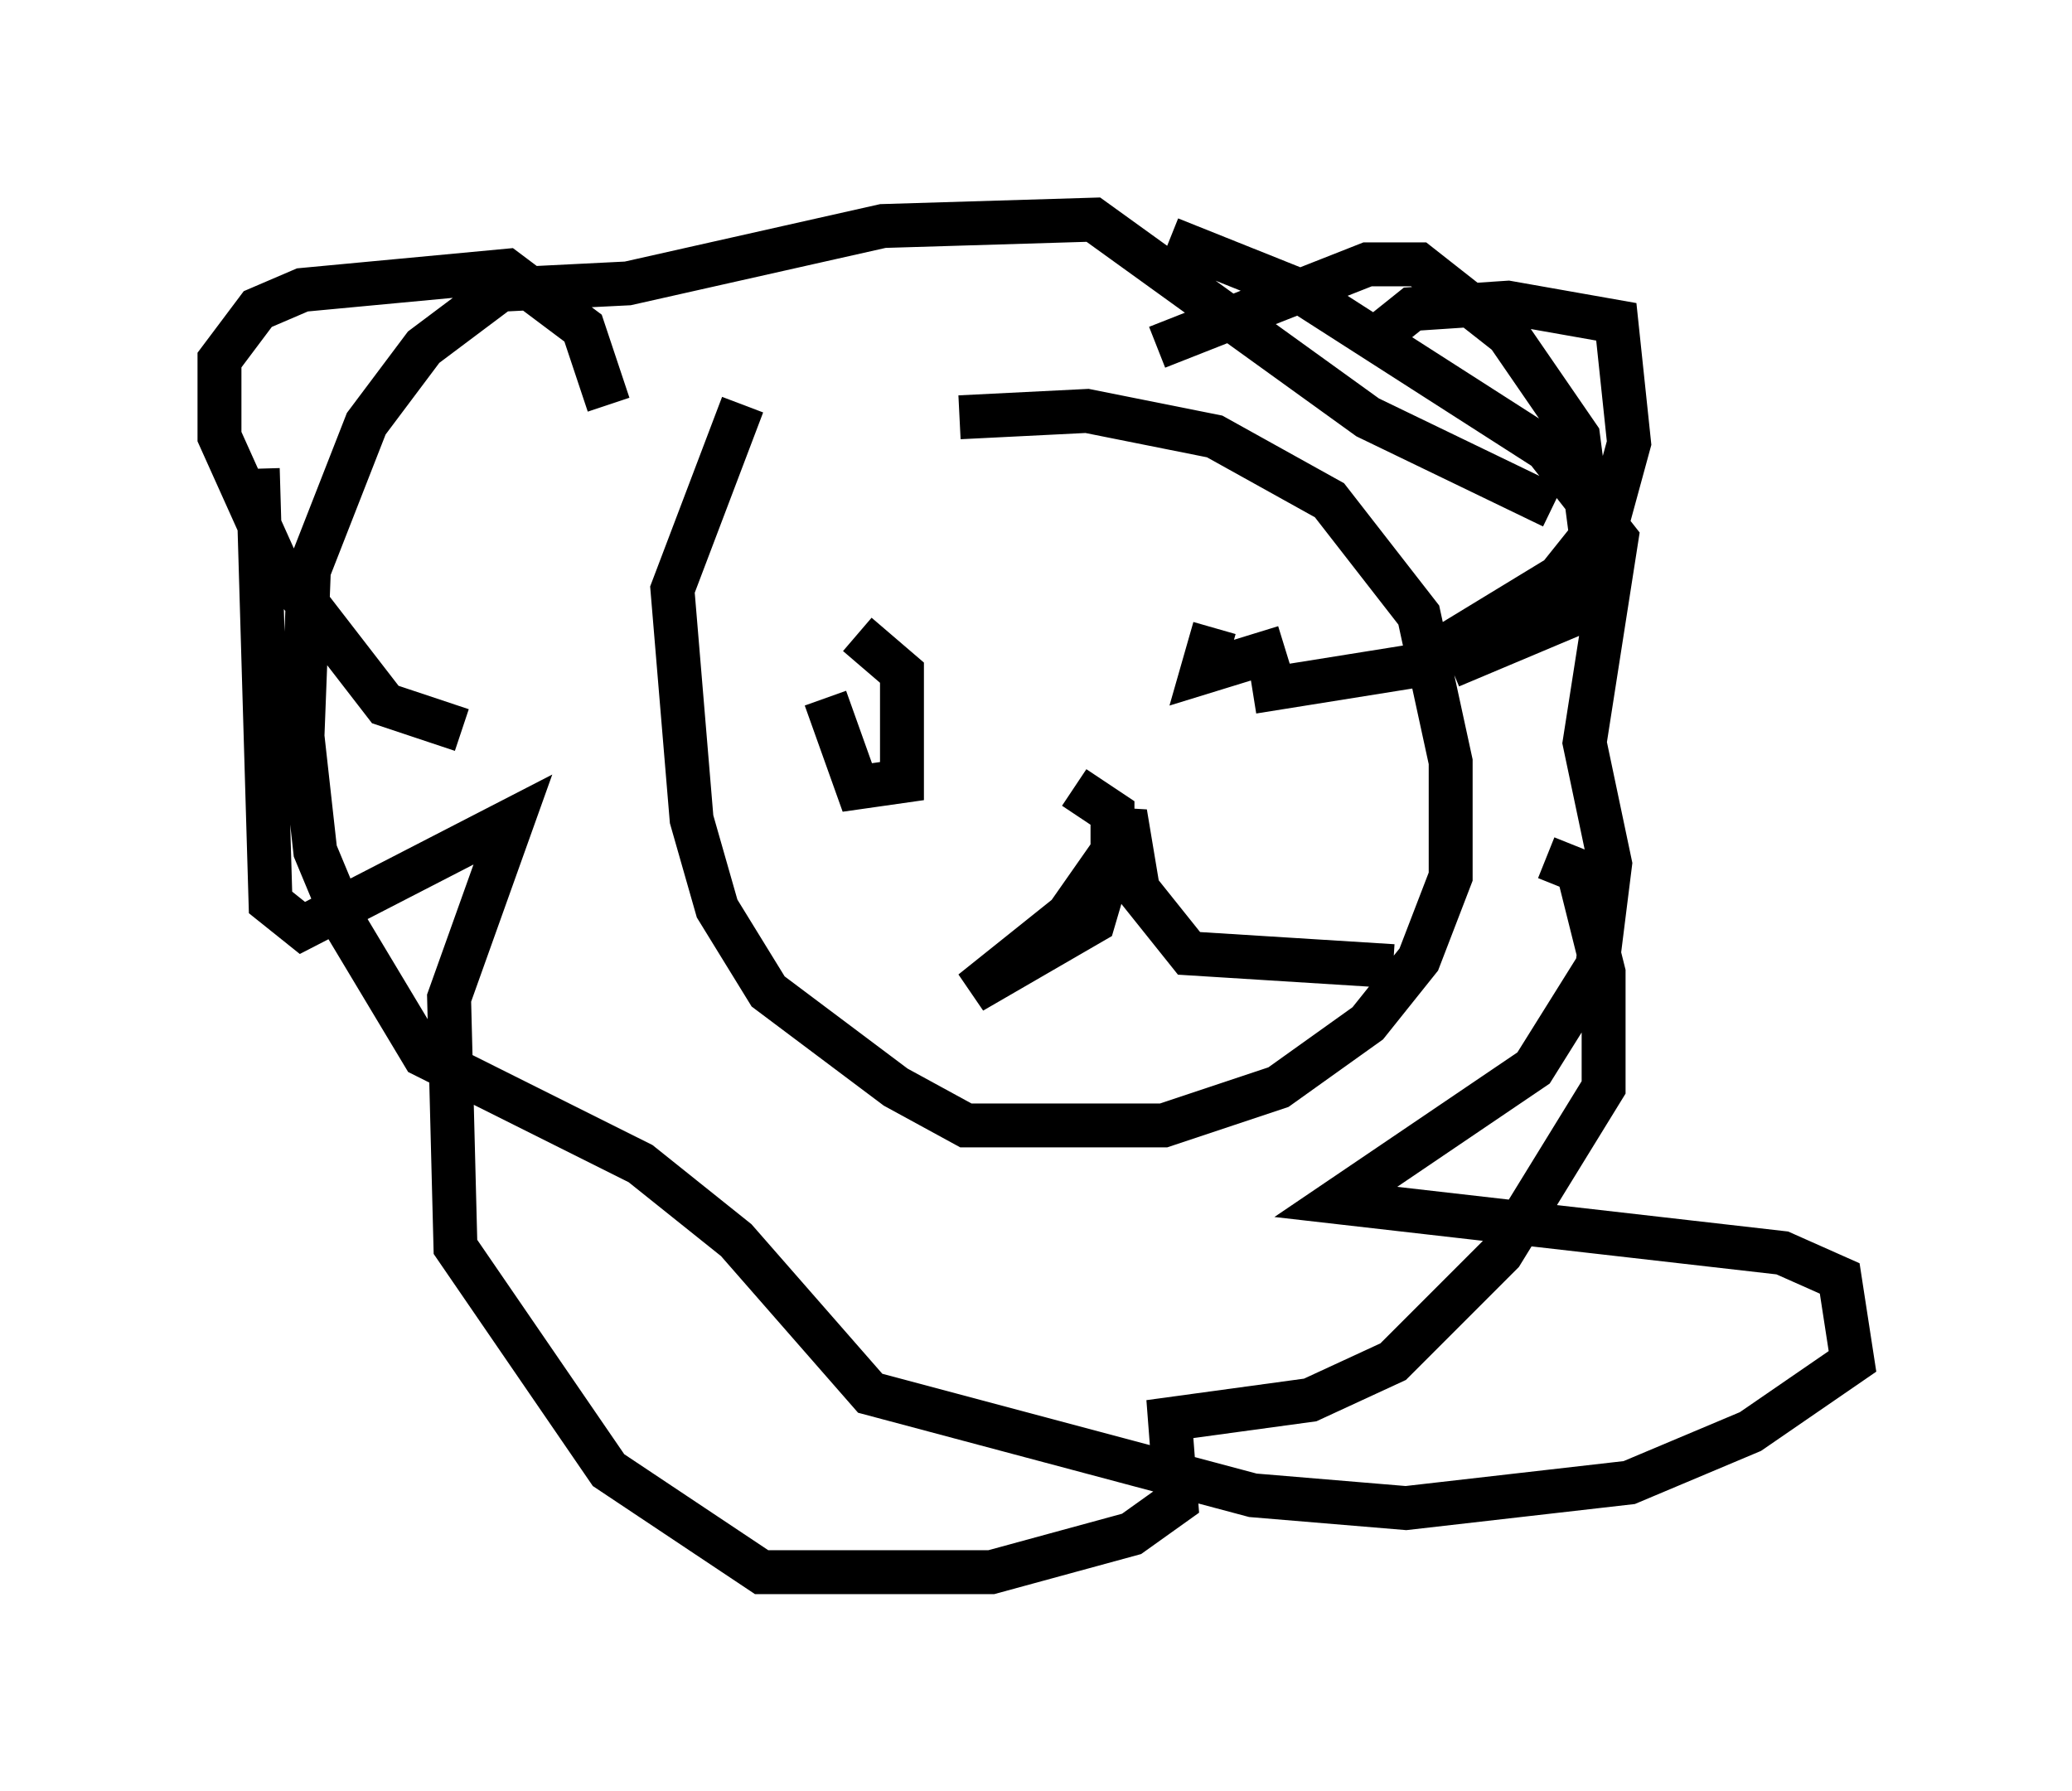 <?xml version="1.0" encoding="utf-8" ?>
<svg baseProfile="full" height="40.793" version="1.1" width="47.184" xmlns="http://www.w3.org/2000/svg" xmlns:ev="http://www.w3.org/2001/xml-events" xmlns:xlink="http://www.w3.org/1999/xlink"><defs /><rect fill="white" height="40.793" width="47.184" x="0" y="0" /><path d="M16.33, 12.408 m5.52, -2.905 l2.905, -0.145 2.905, 0.581 l2.615, 1.453 2.034, 2.615 l0.726, 3.341 0.0, 2.615 l-0.726, 1.888 -1.162, 1.453 l-2.034, 1.453 -2.615, 0.872 l-4.503, 0.0 -1.598, -0.872 l-2.905, -2.179 -1.162, -1.888 l-0.581, -2.034 -0.436, -5.229 l1.598, -4.212 m9.732, -3.777 l2.905, 1.162 5.665, 3.631 l1.598, 2.034 -0.726, 4.648 l0.581, 2.76 -0.291, 2.324 l-1.453, 2.324 -4.503, 3.05 l10.168, 1.162 1.307, 0.581 l0.291, 1.888 -2.324, 1.598 l-2.76, 1.162 -5.084, 0.581 l-3.486, -0.291 -8.715, -2.324 l-3.05, -3.486 -2.179, -1.743 l-4.939, -2.469 -1.743, -2.905 l-0.726, -1.743 -0.291, -2.615 l0.145, -3.777 1.307, -3.341 l1.307, -1.743 1.743, -1.307 l2.905, -0.145 5.81, -1.307 l4.793, -0.145 6.246, 4.503 l4.212, 2.034 m-9.006, -3.631 l4.793, -1.888 1.162, 0.0 l2.034, 1.598 1.598, 2.324 l0.436, 3.341 -0.581, 0.726 l-2.76, 1.162 m-19.173, -5.955 l-0.581, -1.743 -1.743, -1.307 l-4.648, 0.436 -1.017, 0.436 l-0.872, 1.162 0.0, 1.743 l1.307, 2.905 2.469, 3.196 l1.743, 0.581 m20.916, -9.006 l0.726, -0.581 2.179, -0.145 l2.469, 0.436 0.291, 2.76 l-0.436, 1.598 -1.162, 1.453 l-3.341, 2.034 -3.631, 0.581 m0.726, -1.017 l-1.888, 0.581 0.291, -1.017 m-8.134, 0.145 l1.017, 0.872 0.0, 2.469 l-1.017, 0.145 -0.726, -2.034 m5.665, 2.034 l0.872, 0.581 0.0, 0.872 l-1.017, 1.453 -2.179, 1.743 l2.76, -1.598 0.726, -2.469 l0.291, 1.743 1.162, 1.453 l4.648, 0.291 m3.486, -2.469 l0.726, 0.291 0.581, 2.324 l0.0, 2.615 -2.324, 3.777 l-2.469, 2.469 -1.888, 0.872 l-3.196, 0.436 0.145, 1.888 l-1.017, 0.726 -3.196, 0.872 l-5.229, 0.0 -3.486, -2.324 l-3.486, -5.084 -0.145, -5.665 l1.453, -4.067 -4.793, 2.469 l-0.726, -0.581 -0.291, -9.877 " fill="none" stroke="black" stroke-width="1" /></svg>